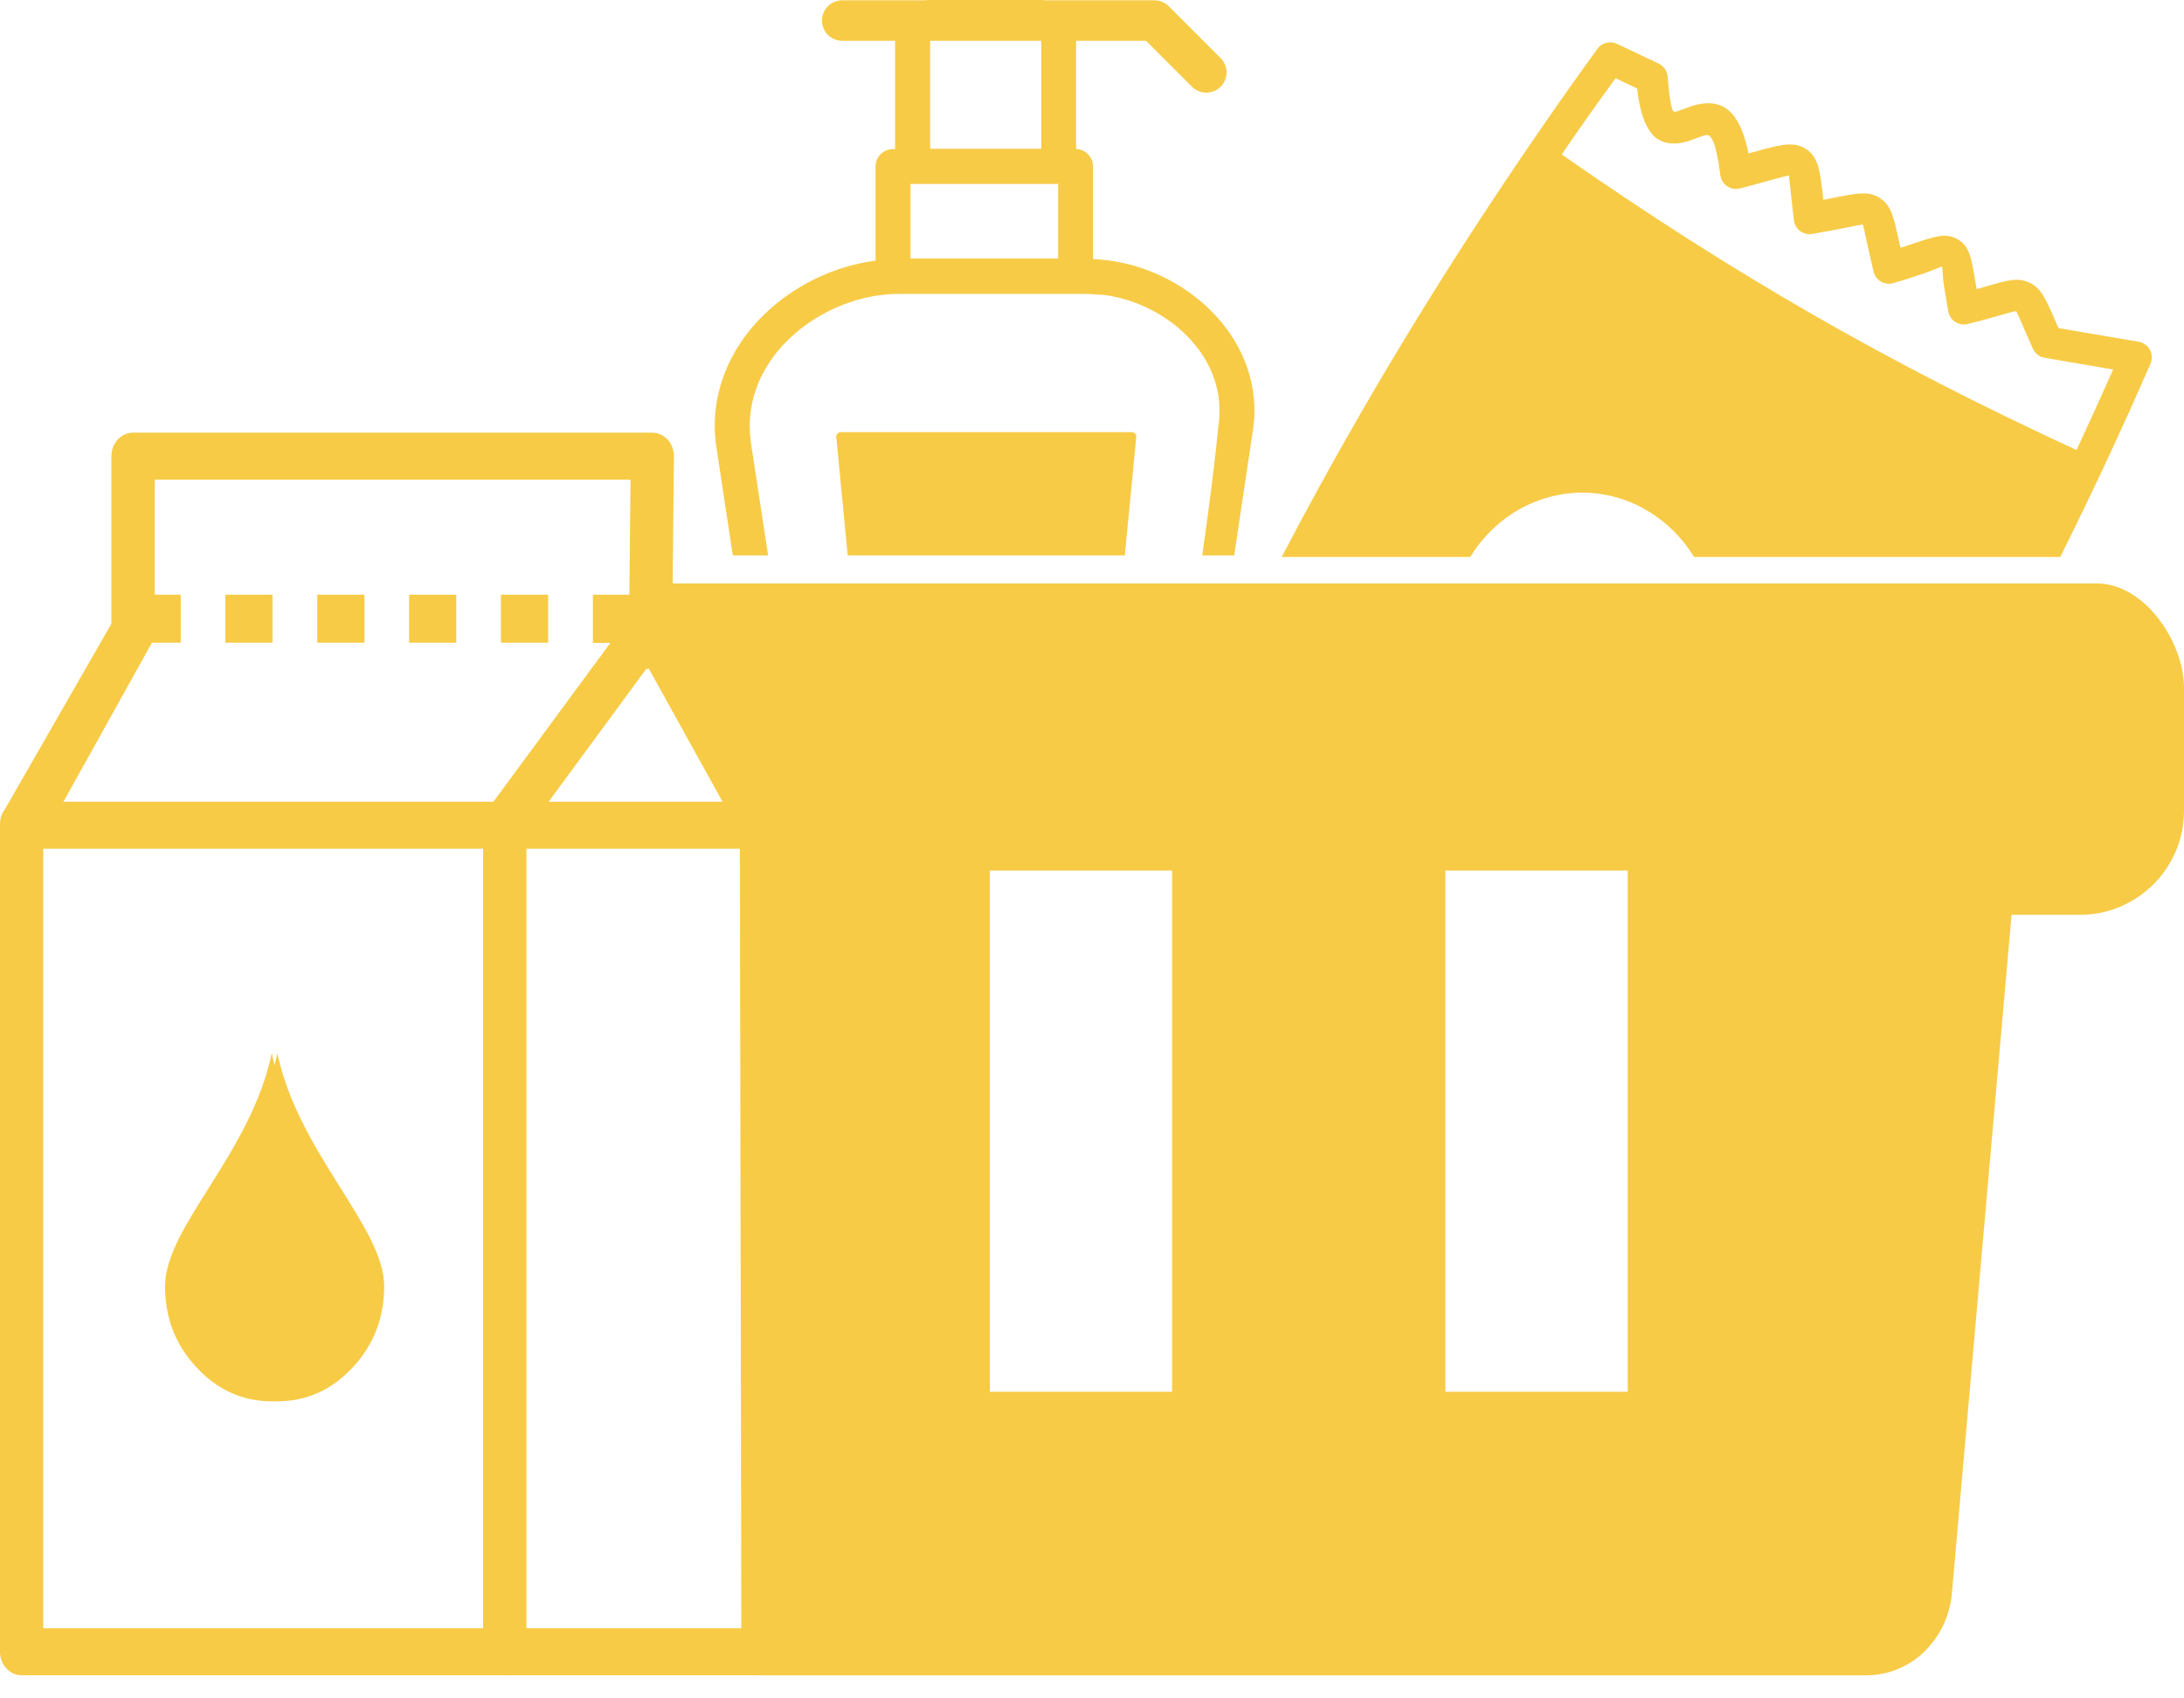 <svg width="90" height="70" viewBox="0 0 90 70" fill="none" xmlns="http://www.w3.org/2000/svg">
<g clip-path="url(#clip0_1022_1601)">
<path fill-rule="evenodd" clip-rule="evenodd" d="M70.136 4.274C70.941 4.166 71.675 4.48 72.056 6.323L72.282 6.262C73.346 5.968 73.893 5.817 74.395 6.122C74.938 6.456 75.008 7.038 75.137 8.235C75.316 8.201 75.482 8.17 75.631 8.139C76.537 7.959 77.001 7.87 77.454 8.152C77.928 8.451 78.035 8.933 78.248 9.911L78.316 10.216C78.496 10.159 78.676 10.099 78.855 10.035C79.727 9.744 80.178 9.591 80.646 9.847C81.16 10.126 81.241 10.628 81.415 11.68L81.455 11.915C81.644 11.865 81.814 11.815 81.963 11.77C82.713 11.556 83.116 11.439 83.563 11.62C84.095 11.831 84.287 12.281 84.709 13.253L84.826 13.522L88.127 14.085C88.298 14.114 88.45 14.209 88.551 14.35C88.651 14.491 88.692 14.666 88.664 14.837C88.655 14.889 88.64 14.939 88.62 14.988C87.449 17.676 86.208 20.333 84.9 22.956H69.811C69.353 22.209 68.727 21.561 67.949 21.085C65.405 19.528 62.17 20.375 60.588 22.956H52.819C53.864 20.953 54.952 18.972 56.083 17.016C59.064 11.852 62.339 6.834 65.825 2.014C66.01 1.754 66.353 1.676 66.634 1.806L68.349 2.62C68.579 2.728 68.715 2.952 68.726 3.191C68.819 4.358 68.915 4.615 69.011 4.607C69.103 4.6 69.262 4.54 69.42 4.479C69.644 4.392 69.872 4.309 70.136 4.274ZM4.591 25.707V18.804C4.591 18.267 4.989 17.833 5.484 17.833H26.88C27.371 17.833 27.773 18.267 27.773 18.804C27.773 18.838 27.773 18.871 27.77 18.9L27.719 24.047H86.405C88.394 24.047 90 26.485 90 28.34V33.413C90 35.779 88.074 37.705 85.708 37.705H82.894L80.438 65.638C80.365 66.553 79.969 67.399 79.352 68.018L79.356 68.022C78.721 68.657 77.863 69.051 76.882 69.051H31.291C31.239 69.051 31.189 69.05 31.138 69.047L20.886 69.048C20.859 69.052 20.828 69.052 20.801 69.052C20.771 69.052 20.744 69.052 20.717 69.048H0.893C0.399 69.048 0 68.614 0 68.076V33.964C0 33.726 0.077 33.51 0.211 33.339L4.591 25.707ZM11.197 43.417C11.232 43.579 11.271 43.738 11.314 43.897C11.356 43.739 11.394 43.579 11.429 43.417C12.322 47.561 15.831 50.574 15.831 53.017C15.831 54.317 15.398 55.43 14.535 56.359C13.668 57.289 12.633 57.756 11.429 57.756C11.39 57.756 11.351 57.755 11.313 57.754C11.275 57.755 11.236 57.756 11.197 57.756C9.997 57.756 8.965 57.289 8.099 56.359C7.232 55.43 6.802 54.317 6.802 53.017C6.802 50.557 10.315 47.581 11.197 43.417ZM21.695 34.981V67.109H30.55L30.489 34.981H21.695ZM19.908 67.109V34.981H1.783V67.109H19.908ZM24.433 24.511H25.936L25.983 19.771H6.378V24.511H7.448V26.49H6.263L6.205 26.59L2.615 33.043H20.334L25.154 26.495H24.433V24.511ZM20.644 24.511H22.588V26.49H20.644V24.511ZM16.859 24.511H18.803V26.49H16.859V24.511ZM13.074 24.511H15.018V26.49H13.074V24.511ZM9.285 24.511H11.229V26.49H9.285V24.511ZM26.65 27.545L22.608 33.043H29.775L26.728 27.54L26.683 27.601L26.65 27.545ZM34.646 17.811L46.64 17.811C46.743 17.811 46.826 17.894 46.826 17.997L46.352 22.892H34.933L34.462 18.014C34.457 17.965 34.472 17.917 34.504 17.879C34.535 17.841 34.58 17.817 34.629 17.813L34.646 17.811ZM34.707 1.682C34.486 1.682 34.273 1.594 34.117 1.438C33.96 1.281 33.873 1.069 33.872 0.848C33.873 0.626 33.96 0.414 34.117 0.258C34.273 0.101 34.486 0.013 34.707 0.013H38.114C38.177 0.004 38.241 3.65351e-05 38.305 0L42.91 0C42.974 0 43.039 0.005 43.102 0.013H47.574C47.812 0.013 48.027 0.113 48.179 0.273L50.308 2.402C50.462 2.559 50.547 2.77 50.545 2.99C50.544 3.209 50.456 3.419 50.301 3.574C50.146 3.729 49.936 3.817 49.717 3.818C49.497 3.82 49.286 3.735 49.129 3.581L47.229 1.682H44.344V6.142C44.527 6.147 44.702 6.223 44.831 6.353C44.898 6.419 44.952 6.499 44.988 6.586C45.024 6.673 45.043 6.767 45.042 6.862V10.677C45.261 10.689 45.469 10.706 45.687 10.734C48.779 11.14 51.694 13.652 51.694 16.927L51.682 17.282L51.645 17.639L50.859 22.892H49.542C49.823 20.953 50.067 19.043 50.248 17.197L50.256 16.927C50.256 14.386 47.88 12.466 45.505 12.156L44.778 12.112H37.083C36.806 12.112 36.531 12.127 36.257 12.167L36.243 12.168C33.566 12.529 30.895 14.69 30.895 17.558C30.901 17.777 30.912 17.946 30.932 18.163L31.652 22.892H30.199L29.508 18.335C29.49 18.198 29.476 18.068 29.468 17.946C29.458 17.817 29.453 17.688 29.453 17.558C29.453 13.957 32.664 11.192 36.066 10.745L36.08 10.743V6.862C36.08 6.664 36.161 6.484 36.292 6.355C36.427 6.22 36.61 6.145 36.8 6.145H36.886V1.682H34.707ZM42.91 1.682H38.331V6.131H42.91V1.682ZM43.605 7.582H37.521V10.657H43.605V7.582ZM48.301 35.881V57.362H40.788V35.881H48.301ZM67.076 35.881V57.362H59.562V35.881H67.076ZM64.356 6.365C67.867 8.817 71.246 10.976 74.706 12.966C78.159 14.95 81.707 16.768 85.572 18.547C86.085 17.446 86.588 16.34 87.08 15.23L84.257 14.745C84.15 14.728 84.05 14.684 83.965 14.617C83.88 14.551 83.813 14.464 83.77 14.365C83.598 13.976 83.55 13.863 83.507 13.768C83.234 13.133 83.106 12.84 83.081 12.829C83.05 12.815 82.796 12.887 82.321 13.023C82.005 13.112 81.618 13.225 81.134 13.341C81.109 13.348 81.08 13.356 81.05 13.364C80.695 13.427 80.351 13.197 80.287 12.838C80.231 12.521 80.177 12.204 80.126 11.886C80.022 11.264 80.067 11.014 80.02 10.991C79.984 10.974 79.785 11.099 79.267 11.274C78.856 11.415 78.441 11.547 78.024 11.669L78.024 11.67L77.995 11.677C77.827 11.718 77.65 11.69 77.502 11.601C77.355 11.511 77.249 11.366 77.208 11.198C77.128 10.861 77.051 10.523 76.977 10.185C76.841 9.562 76.778 9.261 76.767 9.255C76.756 9.245 76.463 9.305 75.892 9.418C75.586 9.477 75.211 9.551 74.718 9.634C74.697 9.639 74.671 9.642 74.65 9.648C74.564 9.658 74.478 9.651 74.395 9.627C74.312 9.604 74.234 9.564 74.167 9.511C74.099 9.457 74.043 9.391 74.001 9.315C73.959 9.24 73.932 9.157 73.922 9.072L73.849 8.415C73.763 7.622 73.721 7.234 73.721 7.234C73.704 7.221 73.338 7.324 72.636 7.516C72.373 7.587 72.073 7.672 71.725 7.76C71.691 7.77 71.658 7.778 71.627 7.782C71.268 7.829 70.94 7.576 70.894 7.221C70.708 5.806 70.511 5.54 70.317 5.566C70.205 5.582 70.046 5.642 69.887 5.703C69.643 5.795 69.399 5.888 69.122 5.908C68.329 5.973 67.683 5.572 67.463 3.646L66.575 3.225C65.819 4.26 65.079 5.307 64.356 6.365Z" fill="#F7CB46"/>
</g>
<defs>
<clipPath id="clip0_1022_1601">
<rect width="90" height="69.052" fill="white"/>
</clipPath>
</defs>
</svg>
